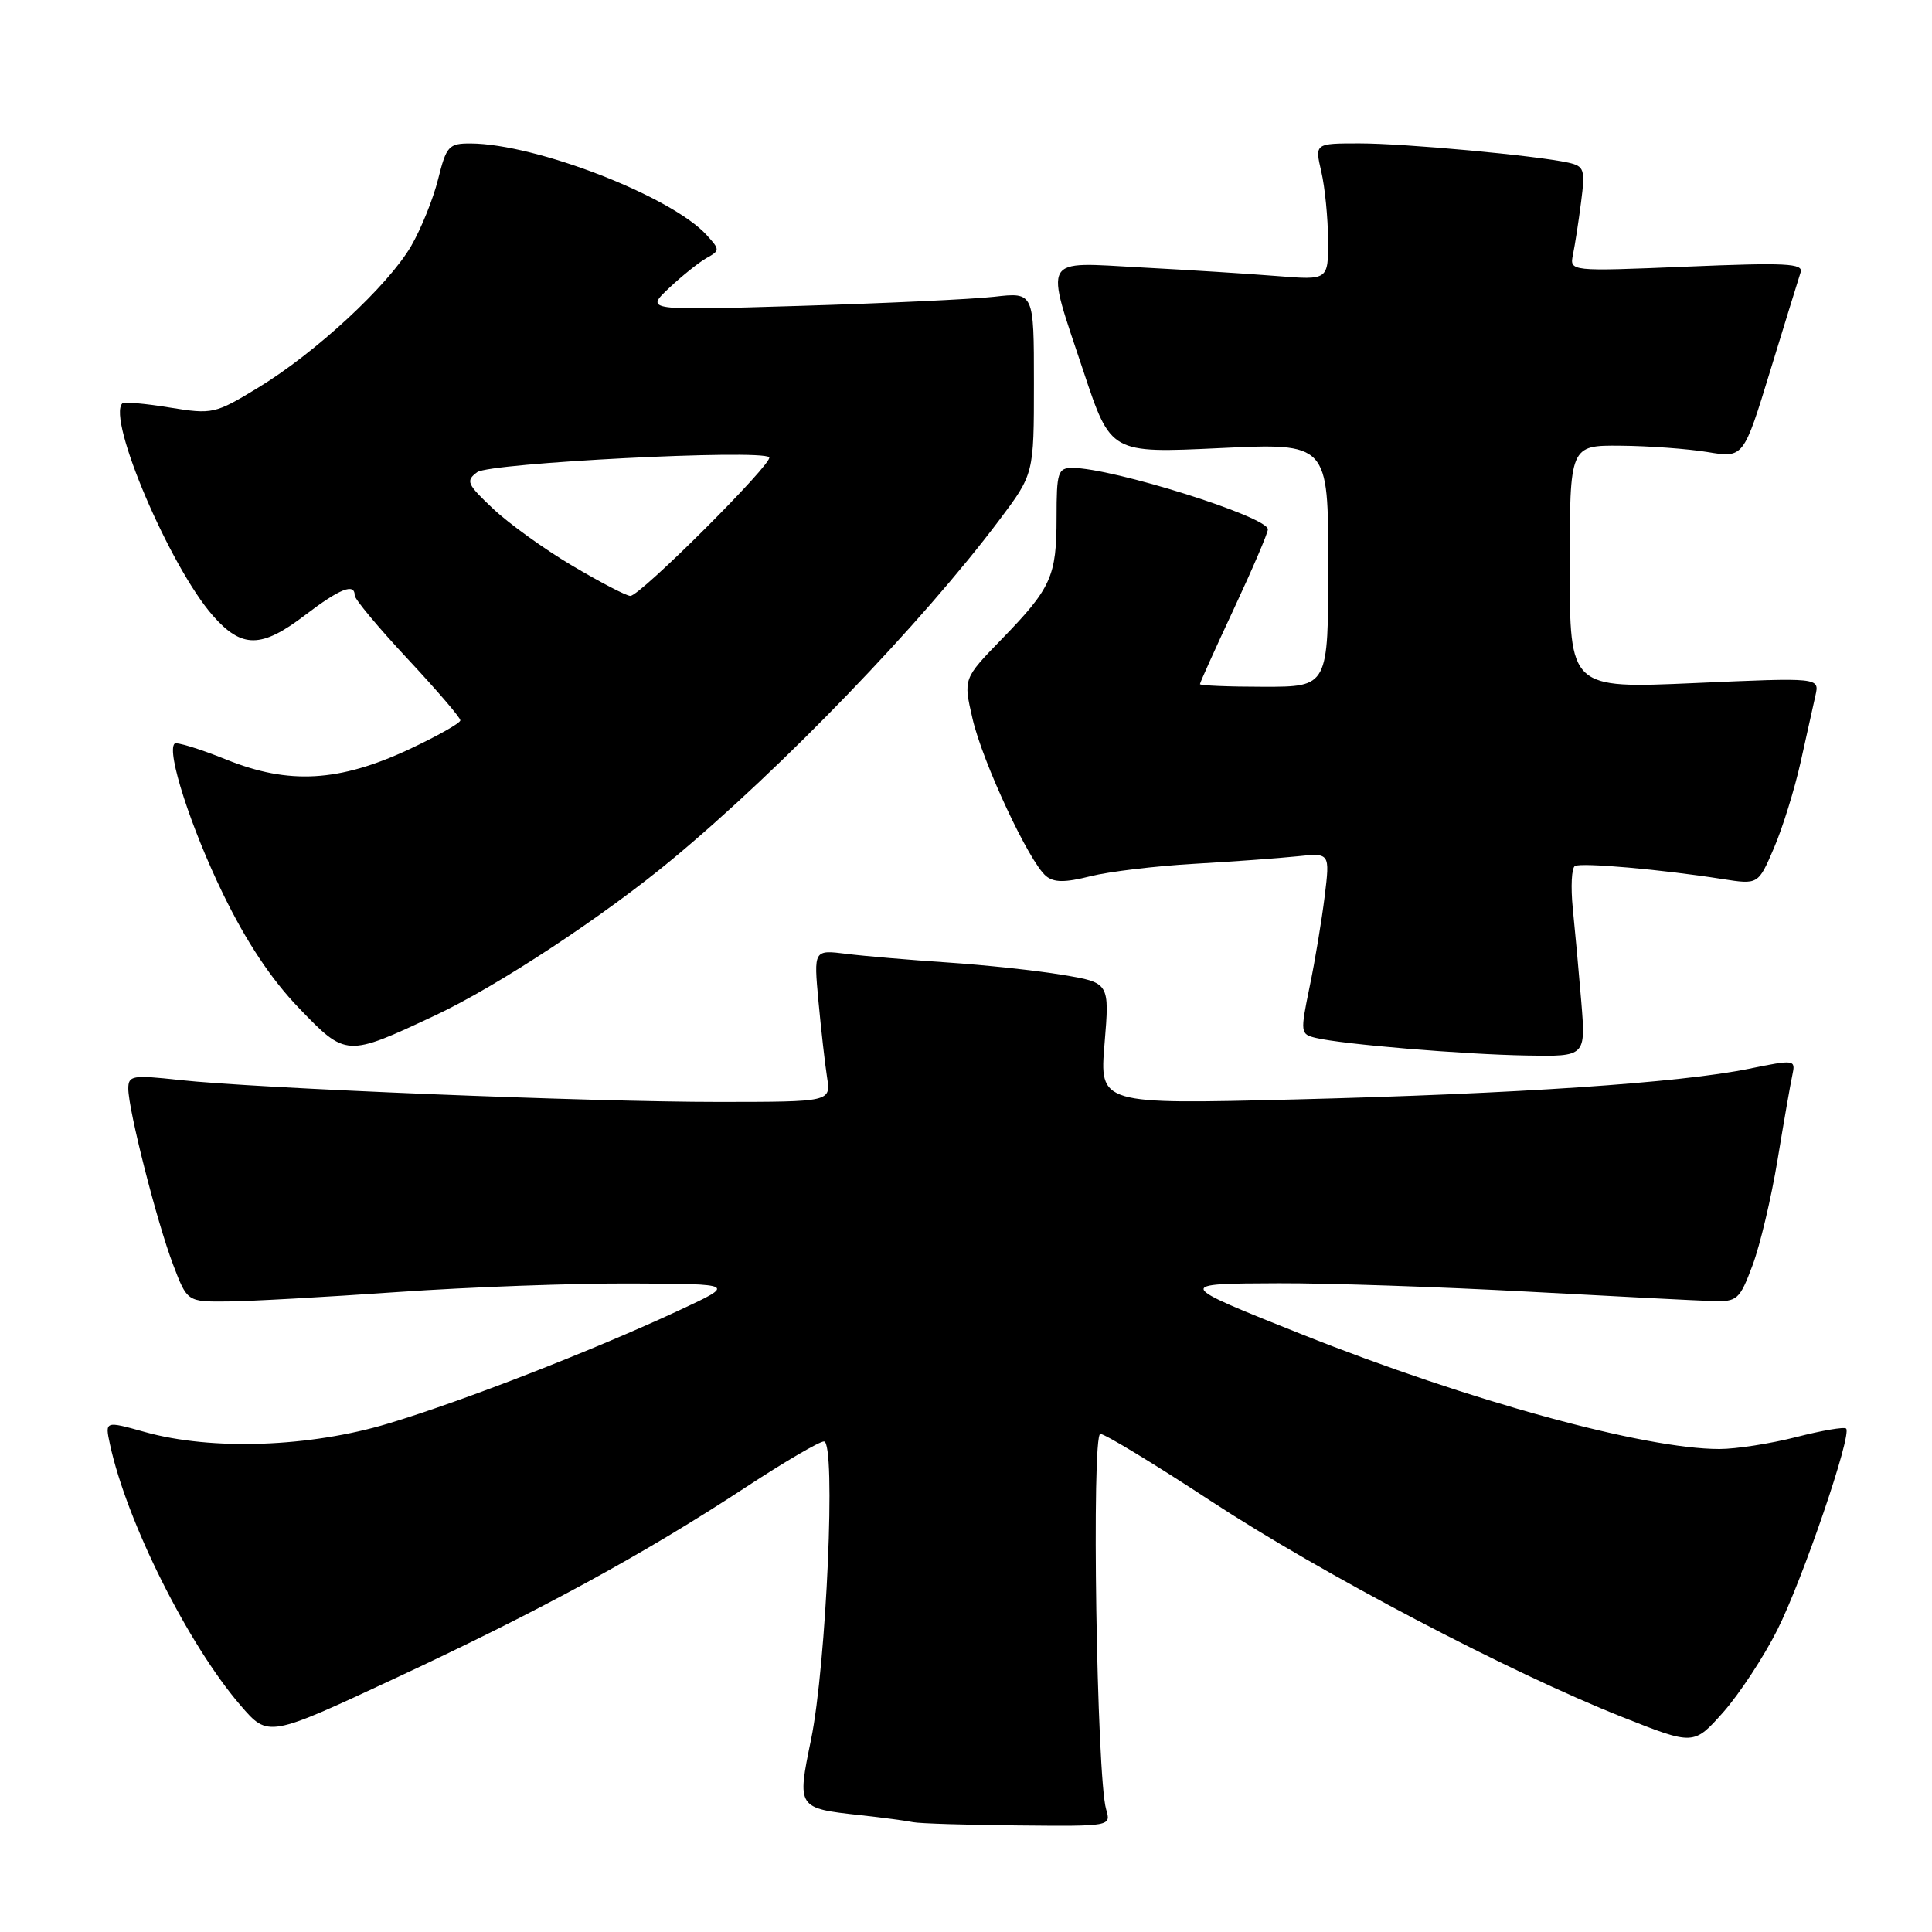 <?xml version="1.0" encoding="UTF-8" standalone="no"?>
<!DOCTYPE svg PUBLIC "-//W3C//DTD SVG 1.1//EN" "http://www.w3.org/Graphics/SVG/1.1/DTD/svg11.dtd" >
<svg xmlns="http://www.w3.org/2000/svg" xmlns:xlink="http://www.w3.org/1999/xlink" version="1.1" viewBox="0 0 256 256">
 <g >
 <path fill="currentColor"
d=" M 146.57 239.75 C 145.31 235.52 144.61 190.00 145.80 190.00 C 146.40 190.00 152.98 193.99 160.41 198.87 C 175.12 208.52 200.00 221.59 214.97 227.52 C 224.43 231.27 224.43 231.27 228.33 226.89 C 230.47 224.47 233.69 219.57 235.49 216.00 C 238.86 209.31 245.43 190.09 244.62 189.29 C 244.38 189.04 241.40 189.55 238.01 190.42 C 234.61 191.29 230.03 192.00 227.83 192.00 C 217.88 192.00 194.62 185.61 172.59 176.84 C 155.68 170.10 155.67 170.09 169.45 170.04 C 176.03 170.02 190.88 170.52 202.45 171.15 C 214.03 171.78 225.06 172.34 226.96 172.40 C 230.20 172.49 230.52 172.21 232.22 167.66 C 233.22 165.00 234.71 158.70 235.54 153.66 C 236.37 148.62 237.25 143.57 237.50 142.43 C 237.94 140.40 237.81 140.38 231.73 141.62 C 222.61 143.48 200.99 144.94 171.59 145.68 C 145.69 146.33 145.69 146.33 146.36 138.27 C 147.03 130.21 147.03 130.21 140.76 129.17 C 137.32 128.59 130.45 127.86 125.50 127.53 C 120.55 127.20 114.55 126.69 112.16 126.39 C 107.82 125.85 107.82 125.85 108.45 132.68 C 108.80 136.43 109.31 140.96 109.59 142.75 C 110.09 146.00 110.09 146.00 95.30 146.01 C 78.36 146.02 33.79 144.21 23.75 143.10 C 17.53 142.42 17.00 142.51 17.00 144.25 C 17.00 147.06 20.79 161.93 22.94 167.58 C 24.81 172.50 24.81 172.50 30.16 172.45 C 33.10 172.43 43.25 171.86 52.71 171.20 C 62.18 170.54 76.13 170.03 83.71 170.07 C 97.50 170.13 97.50 170.13 90.00 173.62 C 78.56 178.95 61.51 185.59 51.50 188.61 C 41.05 191.77 28.06 192.23 19.20 189.75 C 13.90 188.27 13.90 188.27 14.57 191.38 C 16.78 201.62 24.92 217.90 31.86 225.96 C 35.54 230.24 35.54 230.24 52.56 222.29 C 71.69 213.36 85.33 205.92 98.86 197.04 C 103.92 193.72 108.56 191.00 109.18 191.00 C 110.80 191.00 109.51 220.63 107.46 230.54 C 105.60 239.57 105.62 239.60 113.99 240.52 C 117.02 240.85 120.17 241.27 121.00 241.45 C 121.83 241.62 128.06 241.82 134.87 241.88 C 147.23 242.00 147.23 242.00 146.57 239.75 Z  M 209.53 132.75 C 209.20 128.76 208.69 123.18 208.40 120.35 C 208.12 117.51 208.24 114.99 208.69 114.75 C 209.55 114.27 220.28 115.22 228.24 116.48 C 232.98 117.22 232.98 117.22 235.06 112.36 C 236.21 109.69 237.79 104.58 238.59 101.00 C 239.38 97.42 240.27 93.44 240.56 92.14 C 241.09 89.78 241.09 89.78 224.55 90.51 C 208.00 91.24 208.00 91.24 208.00 75.12 C 208.00 59.00 208.00 59.00 214.75 59.06 C 218.46 59.09 223.64 59.47 226.26 59.90 C 231.03 60.69 231.03 60.69 234.58 49.09 C 236.53 42.72 238.34 36.87 238.59 36.09 C 238.99 34.90 236.63 34.78 223.51 35.33 C 207.97 35.97 207.97 35.97 208.43 33.73 C 208.68 32.51 209.17 29.38 209.50 26.78 C 210.06 22.44 209.93 22.03 207.81 21.55 C 203.55 20.61 186.14 19.00 180.14 19.00 C 174.21 19.00 174.21 19.00 175.08 22.75 C 175.56 24.81 175.96 28.89 175.98 31.81 C 176.00 37.12 176.00 37.12 169.25 36.58 C 165.54 36.28 157.44 35.77 151.25 35.44 C 137.85 34.72 138.41 33.71 143.59 49.28 C 147.18 60.06 147.18 60.06 161.59 59.38 C 176.00 58.70 176.00 58.70 176.00 74.85 C 176.00 91.00 176.00 91.00 167.50 91.00 C 162.82 91.00 159.00 90.84 159.00 90.65 C 159.00 90.45 161.03 85.96 163.50 80.66 C 165.97 75.37 168.00 70.63 168.00 70.14 C 168.00 68.47 147.41 62.00 142.11 62.00 C 140.18 62.00 140.00 62.56 140.00 68.57 C 140.00 76.39 139.31 77.91 132.71 84.71 C 127.64 89.93 127.64 89.93 128.86 95.21 C 130.19 100.99 136.37 114.23 138.60 116.08 C 139.65 116.95 141.11 116.96 144.48 116.11 C 146.94 115.49 153.13 114.75 158.23 114.46 C 163.33 114.17 169.46 113.72 171.86 113.47 C 176.23 113.01 176.23 113.01 175.53 118.75 C 175.14 121.91 174.25 127.32 173.53 130.76 C 172.28 136.84 172.30 137.04 174.37 137.53 C 177.89 138.38 193.97 139.72 202.31 139.86 C 210.12 140.00 210.12 140.00 209.53 132.75 Z  M 57.63 134.56 C 65.93 130.67 80.05 121.37 89.14 113.81 C 103.68 101.73 122.14 82.57 132.42 68.90 C 137.00 62.80 137.00 62.80 137.00 50.76 C 137.00 38.72 137.00 38.72 131.75 39.32 C 128.86 39.65 117.28 40.19 106.00 40.53 C 85.50 41.15 85.50 41.15 88.64 38.18 C 90.37 36.55 92.61 34.76 93.62 34.19 C 95.40 33.20 95.40 33.09 93.65 31.16 C 89.00 26.03 71.05 19.06 62.37 19.01 C 59.46 19.00 59.15 19.34 58.05 23.75 C 57.40 26.36 55.79 30.34 54.48 32.60 C 51.42 37.85 41.80 46.76 34.22 51.36 C 28.49 54.85 28.16 54.92 22.47 54.00 C 19.26 53.47 16.44 53.23 16.21 53.45 C 14.16 55.51 22.52 75.10 28.21 81.58 C 32.04 85.94 34.63 85.93 40.43 81.50 C 45.02 78.00 47.00 77.21 47.00 78.90 C 47.00 79.39 50.15 83.17 54.00 87.29 C 57.85 91.42 61.00 95.08 61.00 95.45 C 61.00 95.81 57.97 97.52 54.27 99.26 C 44.94 103.62 38.28 104.00 29.97 100.64 C 26.46 99.23 23.39 98.28 23.13 98.54 C 22.04 99.62 25.29 109.69 29.56 118.46 C 32.64 124.79 35.92 129.73 39.58 133.54 C 45.86 140.07 45.88 140.07 57.63 134.56 Z  M 75.80 74.94 C 72.12 72.76 67.40 69.36 65.32 67.39 C 61.87 64.14 61.68 63.71 63.24 62.56 C 64.92 61.34 100.84 59.50 101.92 60.59 C 102.58 61.24 84.79 79.01 83.52 78.96 C 82.96 78.94 79.49 77.13 75.80 74.94 Z "/>
</g>
</svg>